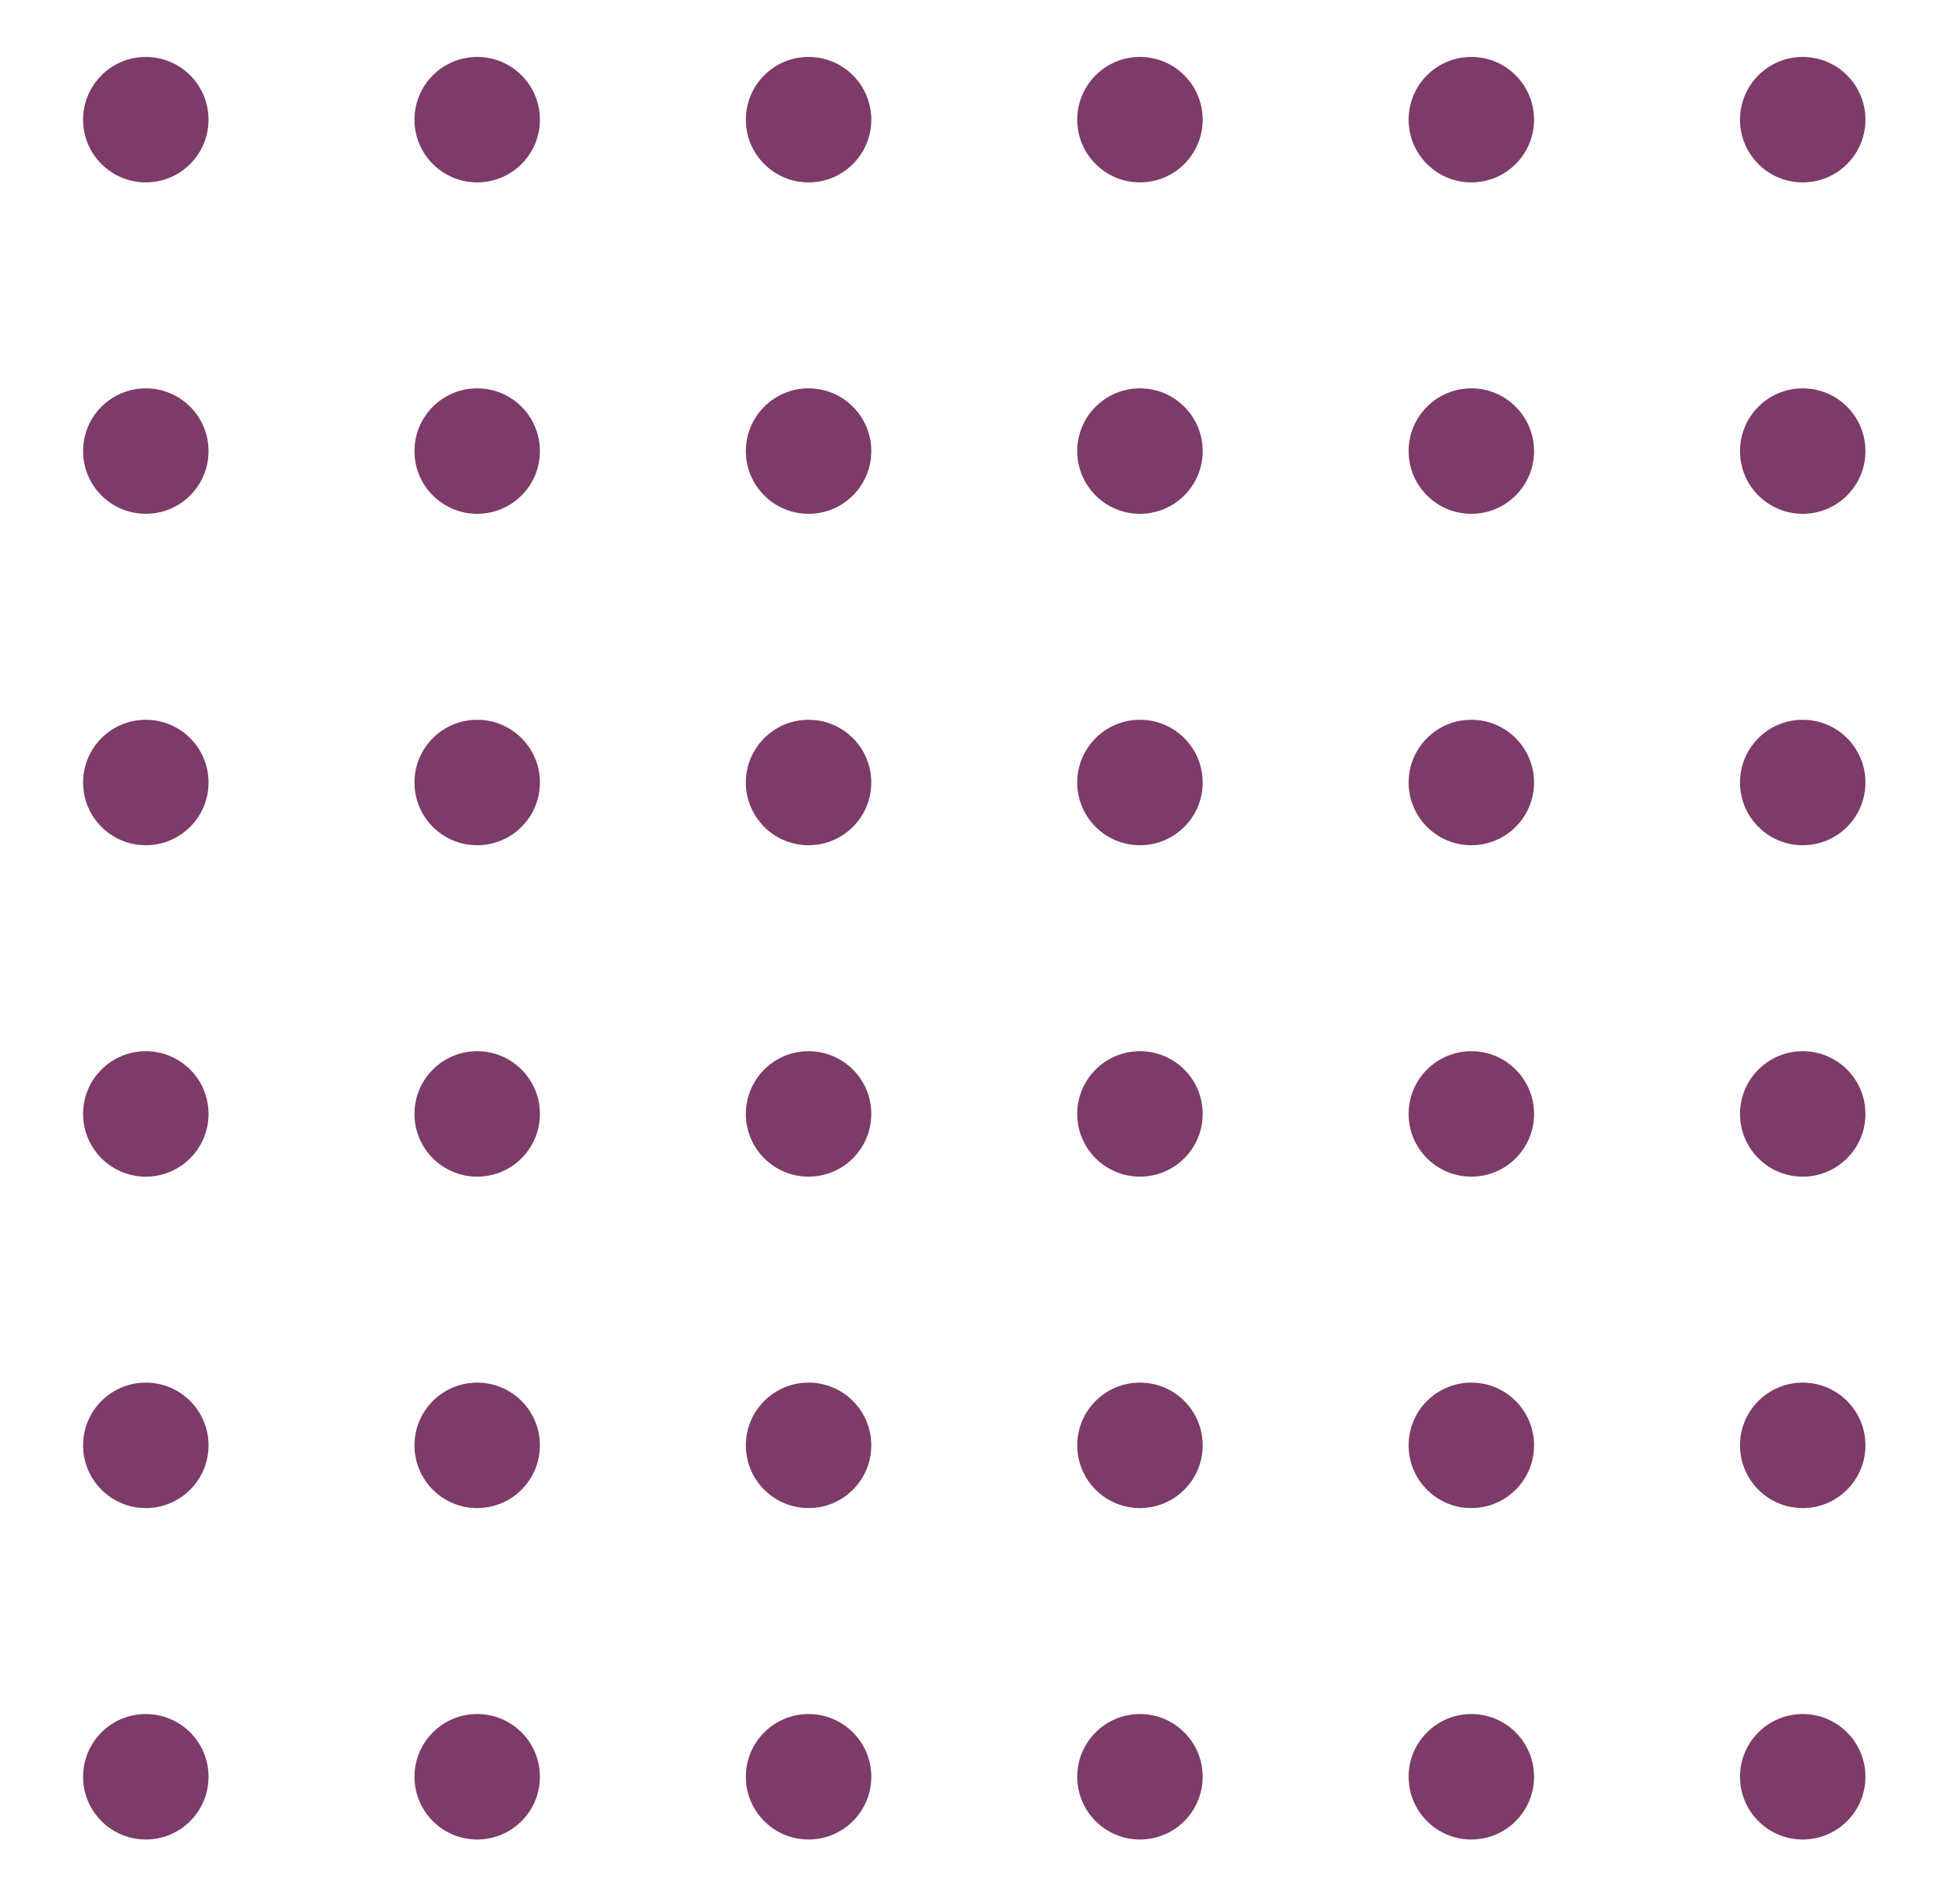 <svg id="Layer_1" data-name="Layer 1" xmlns="http://www.w3.org/2000/svg" viewBox="0 0 164.68 160.85"><defs><style>.cls-1{fill:#7d3b69;}</style></defs><title>bg-01</title><circle class="cls-1" cx="12.32" cy="10.11" r="5.3"/><circle class="cls-1" cx="40.32" cy="10.11" r="5.3"/><circle class="cls-1" cx="68.32" cy="10.11" r="5.3"/><circle class="cls-1" cx="96.32" cy="10.11" r="5.3"/><circle class="cls-1" cx="124.32" cy="10.11" r="5.3"/><circle class="cls-1" cx="152.32" cy="10.11" r="5.3"/><circle class="cls-1" cx="12.32" cy="38.11" r="5.3"/><circle class="cls-1" cx="40.32" cy="38.11" r="5.3"/><circle class="cls-1" cx="68.32" cy="38.11" r="5.3"/><circle class="cls-1" cx="96.32" cy="38.11" r="5.3"/><circle class="cls-1" cx="124.32" cy="38.11" r="5.3"/><circle class="cls-1" cx="152.32" cy="38.11" r="5.3"/><circle class="cls-1" cx="12.32" cy="66.11" r="5.3"/><circle class="cls-1" cx="40.32" cy="66.11" r="5.3"/><circle class="cls-1" cx="68.32" cy="66.11" r="5.3"/><circle class="cls-1" cx="96.32" cy="66.11" r="5.3"/><circle class="cls-1" cx="124.32" cy="66.11" r="5.3"/><circle class="cls-1" cx="152.32" cy="66.11" r="5.3"/><circle class="cls-1" cx="12.32" cy="94.11" r="5.3"/><circle class="cls-1" cx="40.32" cy="94.11" r="5.3"/><circle class="cls-1" cx="68.32" cy="94.11" r="5.3"/><circle class="cls-1" cx="96.32" cy="94.11" r="5.3"/><circle class="cls-1" cx="124.32" cy="94.11" r="5.3"/><circle class="cls-1" cx="152.32" cy="94.11" r="5.3"/><circle class="cls-1" cx="12.32" cy="122.11" r="5.3"/><circle class="cls-1" cx="40.32" cy="122.11" r="5.3"/><circle class="cls-1" cx="68.32" cy="122.11" r="5.3"/><circle class="cls-1" cx="96.32" cy="122.11" r="5.3"/><circle class="cls-1" cx="124.32" cy="122.11" r="5.3"/><circle class="cls-1" cx="152.32" cy="122.11" r="5.3"/><circle class="cls-1" cx="12.32" cy="150.11" r="5.3"/><circle class="cls-1" cx="40.32" cy="150.11" r="5.3"/><circle class="cls-1" cx="68.32" cy="150.11" r="5.3"/><circle class="cls-1" cx="96.32" cy="150.11" r="5.3"/><circle class="cls-1" cx="124.32" cy="150.11" r="5.3"/><circle class="cls-1" cx="152.32" cy="150.11" r="5.3"/></svg>